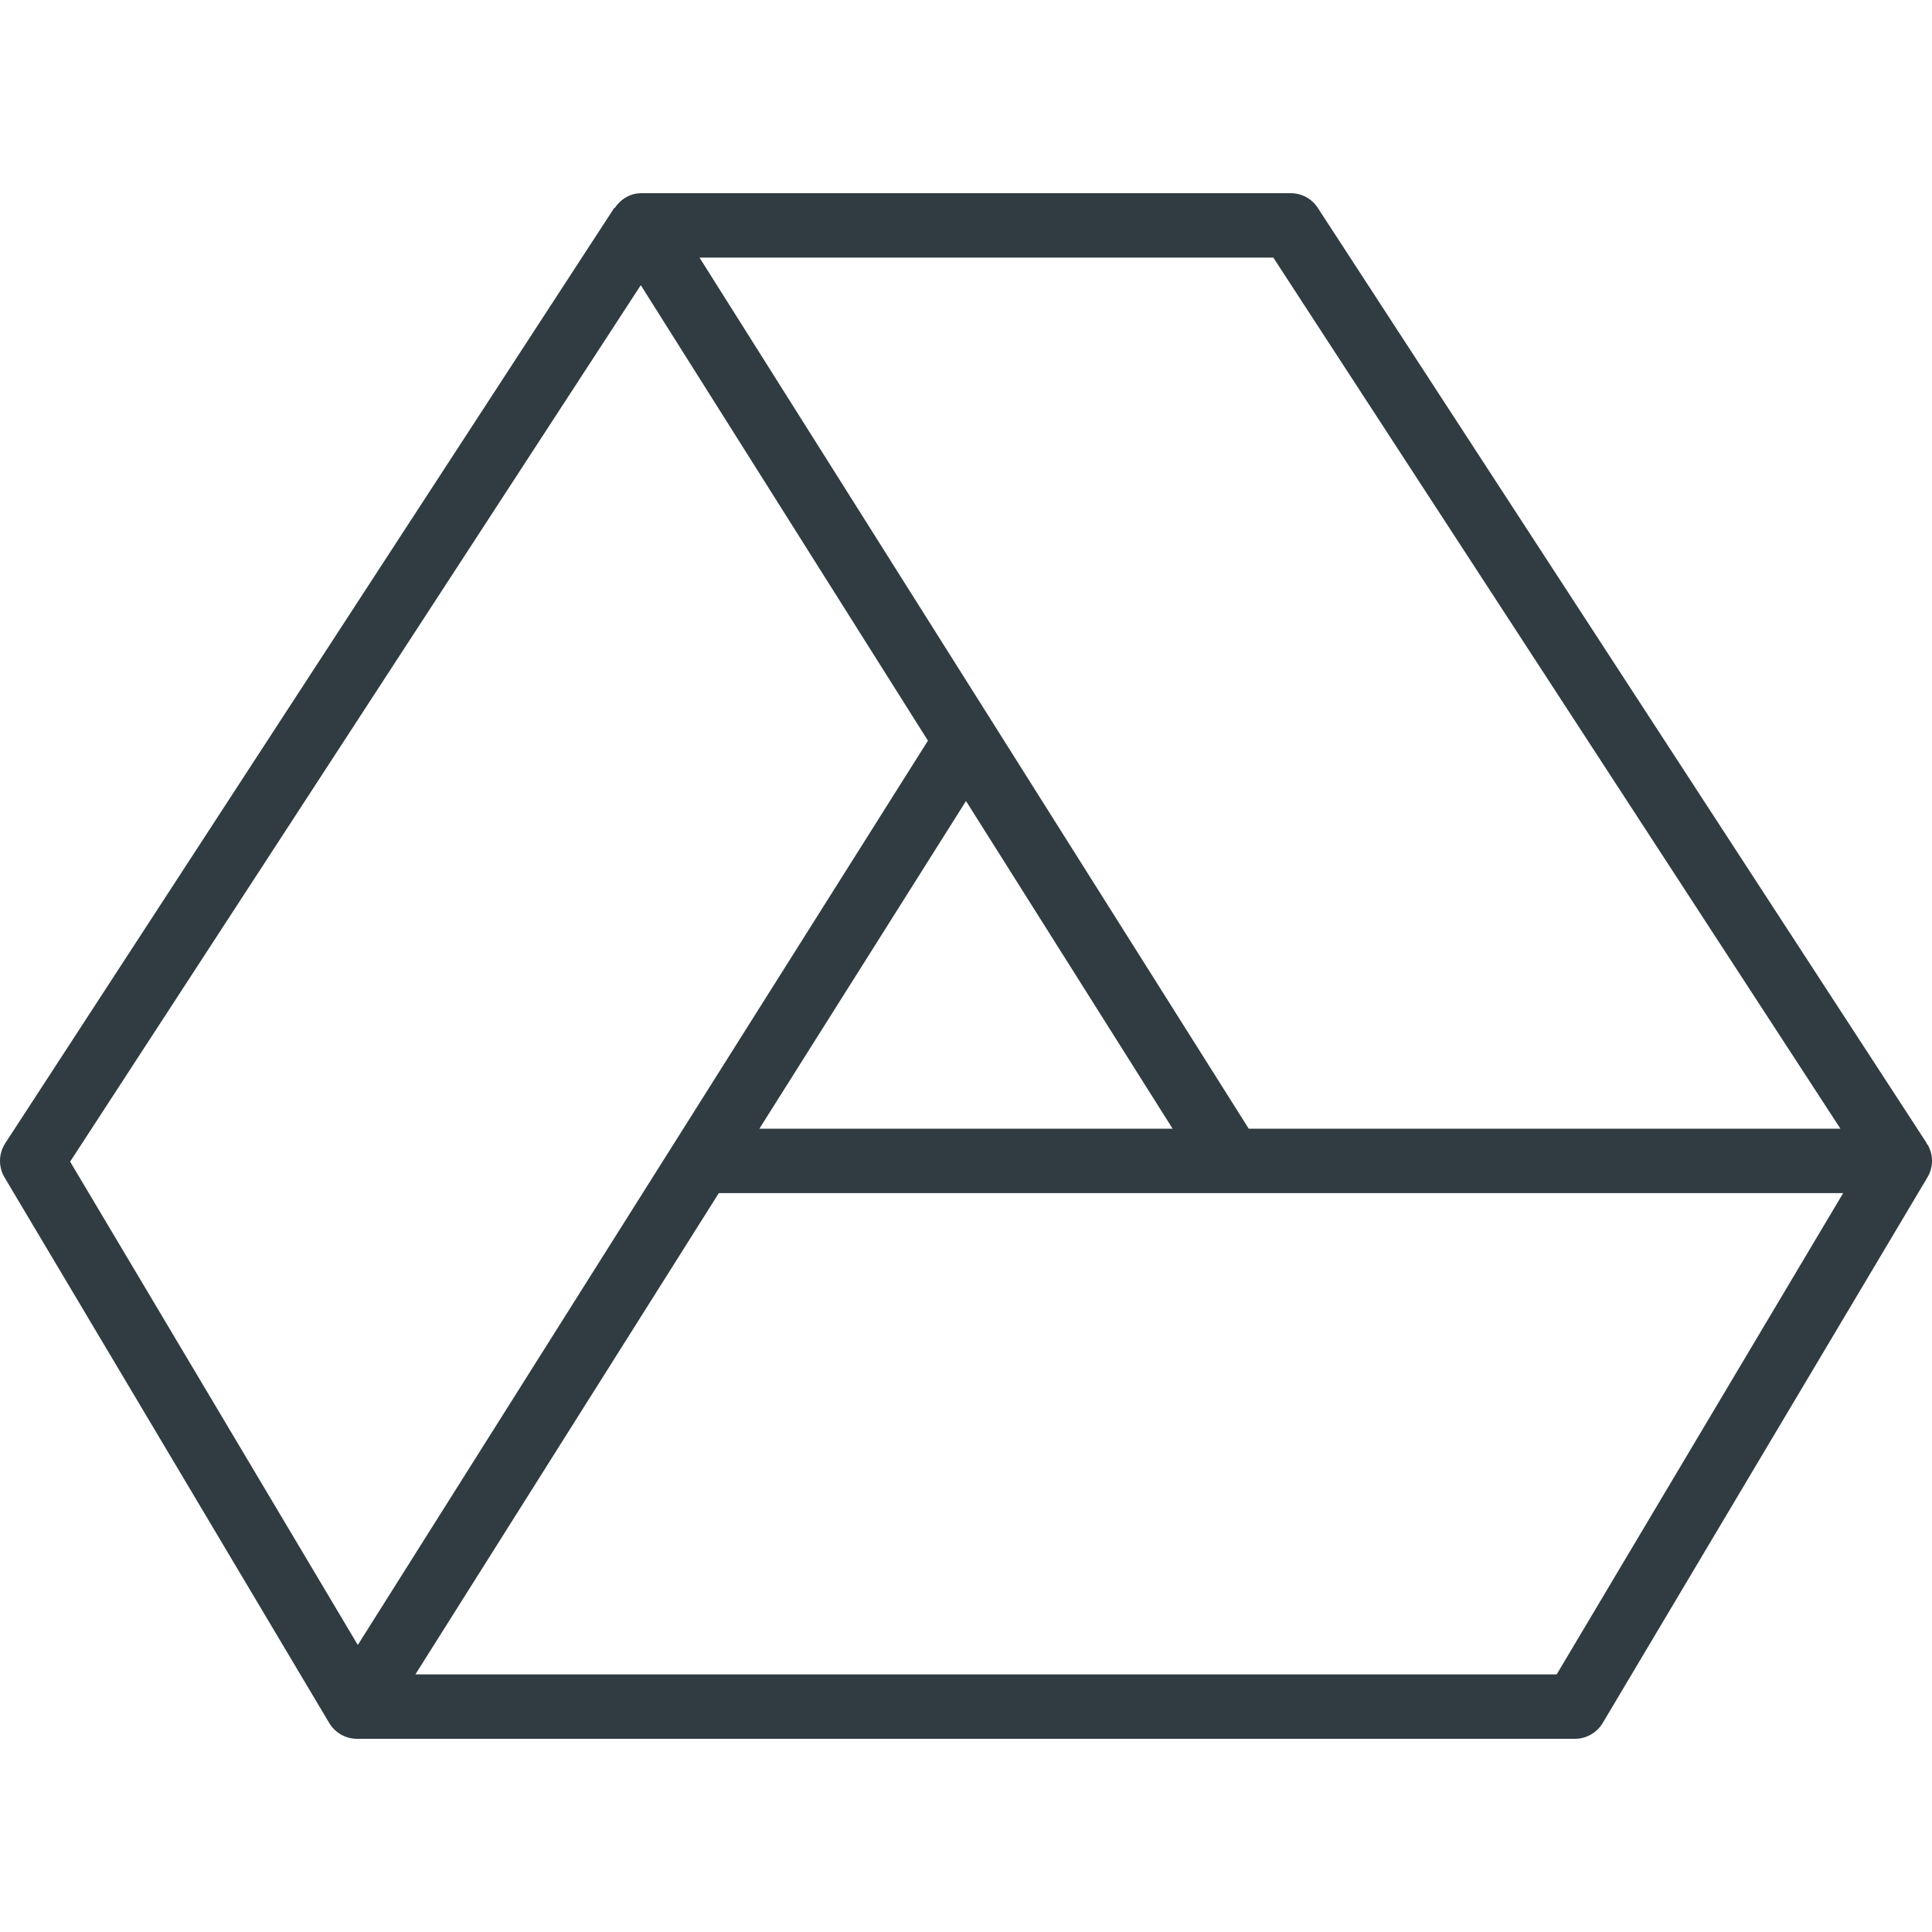 <?xml version="1.0" encoding="iso-8859-1"?>
<!-- Generator: Adobe Illustrator 21.0.0, SVG Export Plug-In . SVG Version: 6.00 Build 0)  -->
<svg version="1.1" id="Layer_1" xmlns="http://www.w3.org/2000/svg" xmlns:xlink="http://www.w3.org/1999/xlink" x="0px" y="0px"
	 viewBox="0 0 30 30" enable-background="new 0 0 30 30" xml:space="preserve">
<path fill="#303C42" d="M29.935,17.779c-0.005-0.009-0.016-0.013-0.022-0.022l0.006-0.004
	L20.462,3.227C20.37,3.085,20.212,3,20.043,3H9.956
	C9.787,3,9.636,3.092,9.544,3.232L9.538,3.228L0.081,17.753
	c-0.104,0.16-0.108,0.365-0.011,0.529l5.043,8.474
	C5.203,26.905,5.363,26.998,5.537,27c0.002,0,0.004,0,0.006,0h18.913
	c0.176,0,0.339-0.093,0.43-0.244l5.043-8.474
	C30.022,18.127,30.024,17.936,29.935,17.779z M19.772,4l8.806,13.526h-9.188L10.862,4
	H19.772z M18.208,17.526h-6.416l3.208-5.088L18.208,17.526z M1.089,18.038
	l8.861-13.61l4.459,7.073L5.556,25.543L1.089,18.038z M24.172,26H6.45
	l4.712-7.474h17.459L24.172,26z"/>
<g>
</g>
<g>
</g>
<g>
</g>
<g>
</g>
<g>
</g>
<g>
</g>
<g>
</g>
<g>
</g>
<g>
</g>
<g>
</g>
<g>
</g>
<g>
</g>
<g>
</g>
<g>
</g>
<g>
</g>
</svg>
